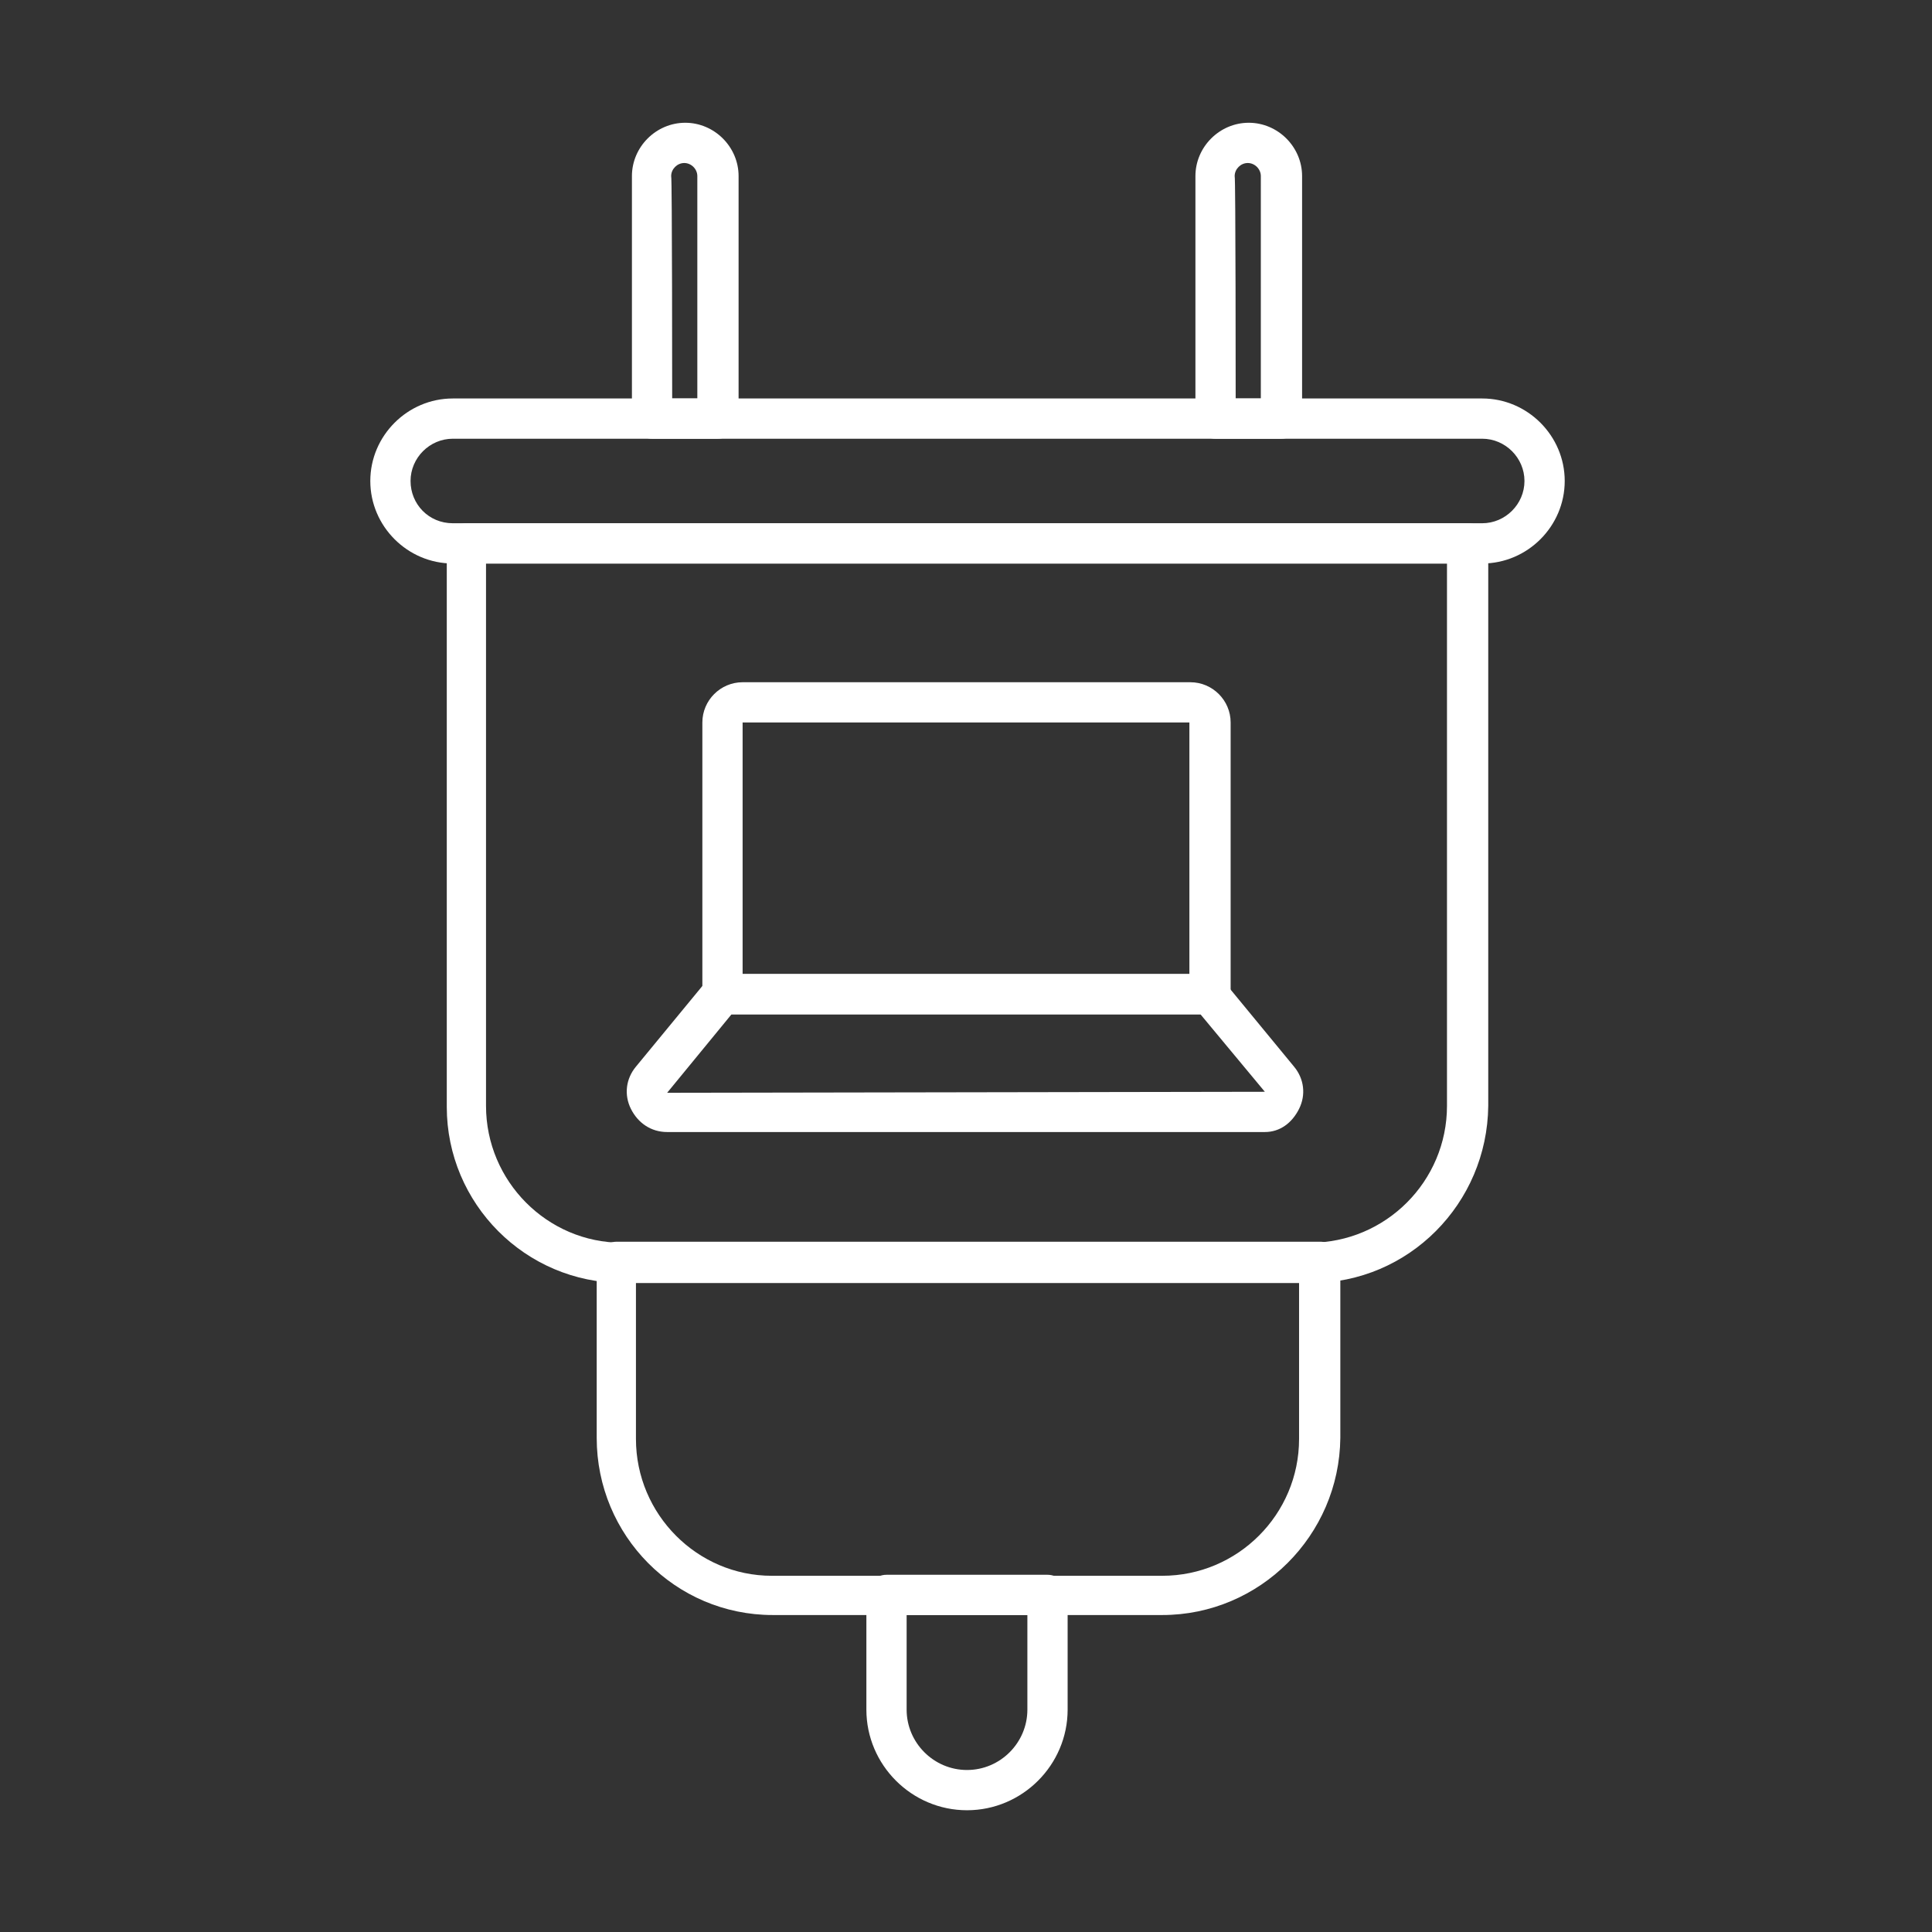 <?xml version="1.0" encoding="utf-8"?>
<!-- Generator: Adobe Illustrator 27.7.0, SVG Export Plug-In . SVG Version: 6.00 Build 0)  -->
<svg version="1.1" id="Security_Networking" xmlns="http://www.w3.org/2000/svg" xmlns:xlink="http://www.w3.org/1999/xlink"
	 x="0px" y="0px" viewBox="0 0 192 192" style="enable-background:new 0 0 192 192;" xml:space="preserve">
<rect x="0" y="0" width="192" height="192" fill="#333333" stroke="none"/>
<style type="text/css">
	.st0{fill:#FFFFFF;}
</style>
<path class="st0" d="M147.3,56H45c-4.5,0-8.2-3.7-8.2-8.2s3.7-8.2,8.2-8.2h102.3c4.5,0,8.2,3.7,8.2,8.2S151.8,56,147.3,56L147.3,56z
	 M45,43.6c-2.3,0-4.2,1.9-4.2,4.2S42.6,52,45,52h102.3c2.3,0,4.2-1.9,4.2-4.2s-1.9-4.2-4.2-4.2C147.3,43.6,45,43.6,45,43.6z"/>
<path class="st0" d="M130.3,127.5H61.9c-9.7,0-17.5-7.9-17.5-17.5V54c0-1.1,0.9-2,2-2h99.5c1.1,0,2,0.9,2,2v55.9
	C147.8,119.6,140,127.5,130.3,127.5L130.3,127.5z M48.3,56v53.9c0,7.5,6.1,13.6,13.5,13.6h68.4c7.5,0,13.6-6.1,13.6-13.6V56
	C143.9,56,48.3,56,48.3,56z"/>
<path class="st0" d="M115.5,160.5H76.8c-9.7,0-17.5-7.9-17.5-17.6v-17.5c0-1.1,0.9-2,2-2h69.9c1.1,0,2,0.9,2,2v17.5
	C133.1,152.6,125.2,160.5,115.5,160.5L115.5,160.5z M63.2,127.5v15.5c0,7.5,6.1,13.6,13.5,13.6h38.8c7.5,0,13.6-6.1,13.6-13.6v-15.5
	H63.2z"/>
<path class="st0" d="M96.1,179.9c-5.5,0-10-4.5-10-10v-11.4c0-1.1,0.9-2,2-2h16c1.1,0,2,0.9,2,2v11.4
	C106.1,175.4,101.6,179.9,96.1,179.9z M90.1,160.5v9.4c0,3.3,2.7,6,6,6s6-2.7,6-6v-9.4H90.1z"/>
<path class="st0" d="M71.3,43.6h-6.5c-1.1,0-2-0.9-2-2V17.5c0-2.9,2.4-5.3,5.3-5.3s5.3,2.4,5.3,5.3v24.1
	C73.4,42.7,72.5,43.6,71.3,43.6z M66.8,39.6h2.5V17.5c0-0.7-0.6-1.3-1.3-1.3s-1.3,0.6-1.3,1.3C66.8,17.5,66.8,39.6,66.8,39.6z"/>
<path class="st0" d="M127.3,43.6h-6.5c-1.1,0-2-0.9-2-2V17.5c0-2.9,2.4-5.3,5.3-5.3s5.3,2.4,5.3,5.3v24.1
	C129.4,42.7,128.5,43.6,127.3,43.6z M122.8,39.6h2.5V17.5c0-0.7-0.6-1.3-1.3-1.3s-1.3,0.6-1.3,1.3C122.8,17.5,122.8,39.6,122.8,39.6
	z"/>
<path class="st0" d="M120.2,100.8H71.8c-1.1,0-2-0.9-2-2v-27c0-2.2,1.8-4,4-4h44.5c2.2,0,4,1.8,4,4v27
	C122.2,99.9,121.3,100.8,120.2,100.8z M73.8,96.8h44.4v-25l-44.4,0L73.8,96.8z"/>
<path class="st0" d="M125.7,112.5H66.3c-1.6,0-2.9-0.9-3.6-2.3s-0.5-3,0.5-4.2l7-8.5c0.4-0.5,0.9-0.7,1.5-0.7h48.4
	c0.6,0,1.2,0.3,1.5,0.7l7,8.5c1,1.2,1.2,2.8,0.5,4.2S127.2,112.5,125.7,112.5z M72.7,100.8l-6.4,7.8l59.4-0.1l-6.4-7.7
	C119.2,100.8,72.7,100.8,72.7,100.8z"/>
</svg>
